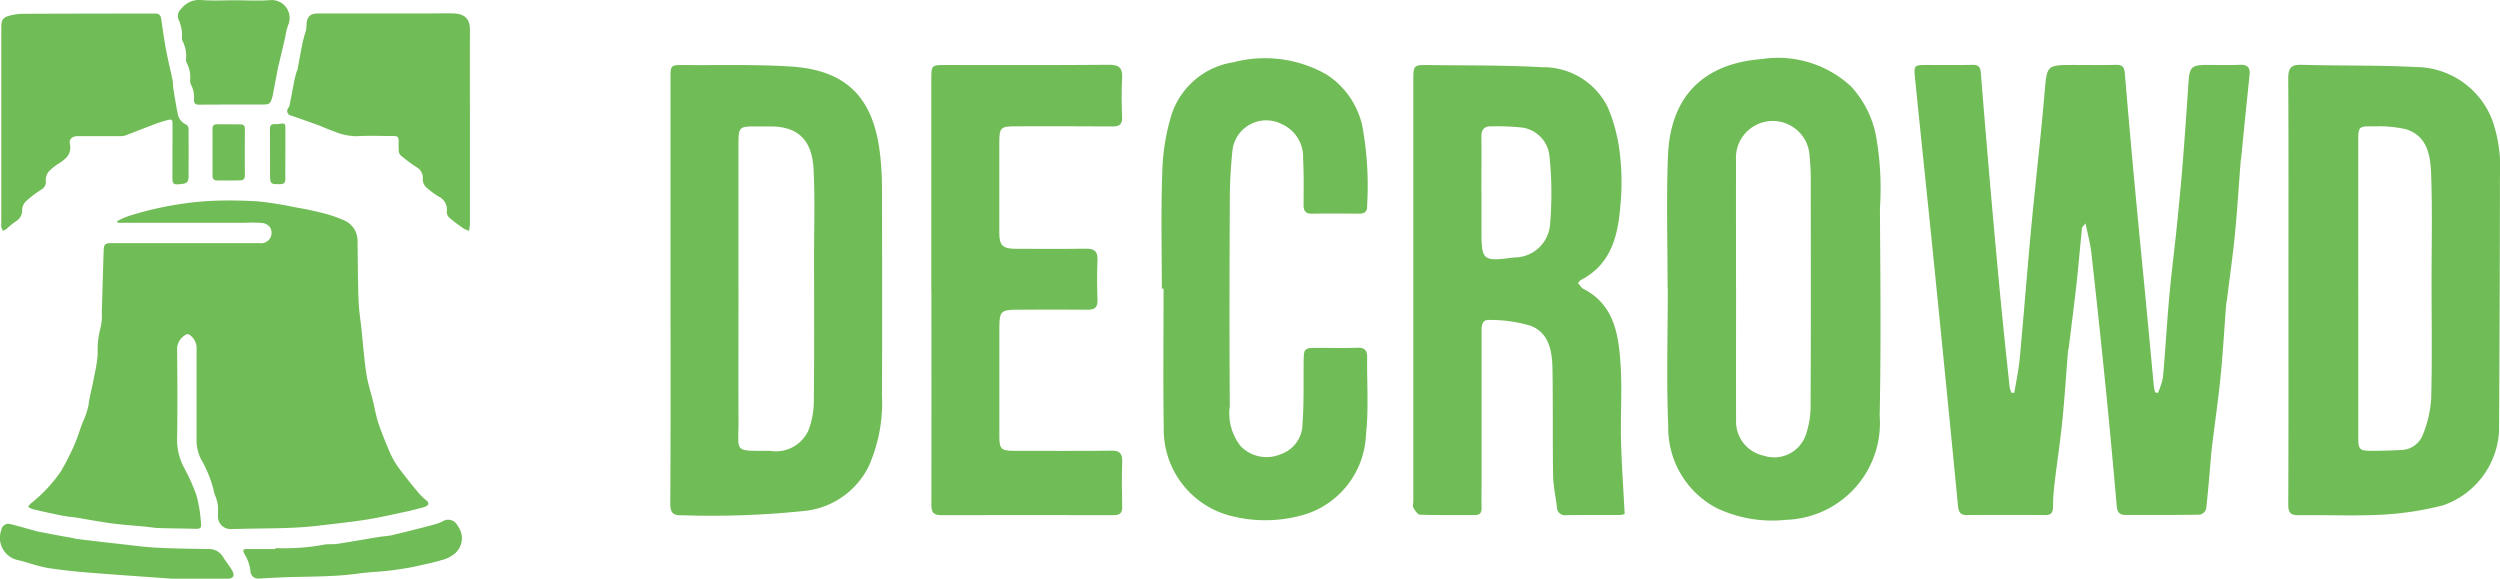 <svg xmlns="http://www.w3.org/2000/svg" width="131.882" height="30.527" viewBox="0 0 131.882 30.527">
  <g id="logo" transform="translate(-703.024 -276.109)">
    <path id="Union_1" data-name="Union 1" d="M9.064,30.527C7.591,30.42,6.09,30.32,4.591,30.2q-1.048-.085-2.089-.24a8.809,8.809,0,0,1-1.013-.268c-.158-.043-.316-.091-.474-.132a1.2,1.2,0,0,1-.946-1.6.375.375,0,0,1,.5-.305c.422.1.837.224,1.255.338.021.006.039.02.06.024.461.089.922.179,1.384.265.189.035.38.063.57.1.063.011.124.039.188.046.8.1,1.6.192,2.406.281.612.068,1.223.151,1.837.183.894.046,1.791.058,2.687.072a.86.86,0,0,1,.811.417c.142.238.324.453.467.691.178.3.079.46-.261.46H9.064Zm4.149-.385a2.129,2.129,0,0,0-.319-.92c-.1-.206-.082-.257.14-.257h1.5v-.052a11.543,11.543,0,0,0,2.547-.178c.229-.047.474-.008.707-.044.741-.114,1.478-.247,2.218-.368.212-.035.43-.038.638-.084.479-.108.955-.232,1.431-.352.3-.075.594-.151.889-.235a2.6,2.6,0,0,0,.378-.146.548.548,0,0,1,.8.234,1.061,1.061,0,0,1-.174,1.481,1.765,1.765,0,0,1-.7.333c-.388.119-.787.2-1.183.289-.215.049-.432.094-.65.129-.339.054-.678.108-1.019.144-.5.053-1,.067-1.5.138-1.411.2-2.833.144-4.249.213-.329.016-.659.032-.987.054h-.04A.4.4,0,0,1,13.213,30.141ZM11.5,27.189c0-.186.01-.373-.01-.557a2.549,2.549,0,0,0-.112-.428,1.261,1.261,0,0,1-.065-.158,6.249,6.249,0,0,0-.713-1.831,2.229,2.229,0,0,1-.231-1.021c0-1.594,0-3.188,0-4.783a.854.854,0,0,0-.357-.741.209.209,0,0,0-.17-.033.893.893,0,0,0-.5.714c.015,1.594.027,3.189,0,4.782a3.145,3.145,0,0,0,.365,1.533,10.284,10.284,0,0,1,.647,1.436,6.683,6.683,0,0,1,.232,1.305c.059.5.044.5-.461.485-.588-.014-1.176-.017-1.763-.036-.221-.007-.441-.048-.661-.07-.62-.061-1.242-.1-1.86-.184s-1.255-.206-1.883-.308c-.148-.024-.3-.028-.448-.053-.225-.038-.448-.083-.671-.131-.377-.081-.753-.162-1.127-.254a1.022,1.022,0,0,1-.232-.126,1.969,1.969,0,0,1,.158-.18A7.774,7.774,0,0,0,3.19,24.9a12.593,12.593,0,0,0,.718-1.4c.171-.379.29-.78.433-1.171a4.47,4.47,0,0,0,.325-.934c.059-.487.2-.954.281-1.433.037-.208.091-.413.124-.621a5.832,5.832,0,0,0,.083-.677A4.579,4.579,0,0,1,5.3,17.305a2.862,2.862,0,0,0,.07-.829c.035-1.093.062-2.185.1-3.278.01-.31.085-.371.393-.371q3.925,0,7.85,0a.548.548,0,0,0,.508-.867.611.611,0,0,0-.418-.2,8.049,8.049,0,0,0-.859-.008H6.206l-.025-.088a5.1,5.1,0,0,1,.584-.262c.428-.134.862-.257,1.3-.359.458-.107.921-.2,1.387-.27a16.329,16.329,0,0,1,1.772-.18,23.724,23.724,0,0,1,2.427.034,18.26,18.26,0,0,1,1.88.3c.435.078.873.155,1.3.268a6.81,6.81,0,0,1,1.34.438,1.173,1.173,0,0,1,.691,1.061c.013,1.036.014,2.073.051,3.109.019.533.1,1.064.16,1.6.081.773.139,1.55.254,2.319.073.489.234.964.352,1.447.091.372.152.753.271,1.115.16.484.35.959.551,1.428a4.688,4.688,0,0,0,.47.883c.353.491.74.958,1.124,1.426a3.8,3.8,0,0,0,.419.395c.116.1.111.214-.029.289a.988.988,0,0,1-.222.078c-.269.069-.538.142-.81.2-.712.15-1.422.318-2.14.431-.832.13-1.672.215-2.508.316-1.4.17-2.8.131-4.208.171-.107,0-.215,0-.322.007l-.062,0A.661.661,0,0,1,11.5,27.189Zm12.94-15.143c-.249-.179-.5-.358-.731-.559a.413.413,0,0,1-.141-.31.754.754,0,0,0-.427-.807,4.862,4.862,0,0,1-.669-.5.591.591,0,0,1-.169-.407.647.647,0,0,0-.344-.653,7.946,7.946,0,0,1-.822-.617.351.351,0,0,1-.1-.22A4.7,4.7,0,0,1,21.03,7.5c0-.29-.035-.325-.318-.325-.187,0-.374,0-.562-.005-.444-.006-.888-.012-1.33.016a3.167,3.167,0,0,1-1.22-.263c-.283-.093-.553-.227-.834-.329-.469-.171-.941-.333-1.413-.5a.242.242,0,0,1-.153-.385.585.585,0,0,0,.072-.131c.088-.442.168-.885.256-1.327.032-.158.077-.313.119-.469.009-.034.039-.063.046-.1.085-.45.166-.9.253-1.351.028-.145.069-.287.106-.43.031-.116.074-.23.1-.347a2.944,2.944,0,0,0,.02-.3c.032-.39.21-.544.6-.543q2.935,0,5.87,0c.437,0,.875-.018,1.311,0,.546.025.84.272.837.855-.009,1.715,0,3.431,0,5.146h0v5.039a.876.876,0,0,1,0,.107c-.013.107-.03.214-.045.321A2.091,2.091,0,0,1,24.444,12.046ZM.069,11.972a.929.929,0,0,1,0-.192q0-2.574,0-5.147h0q0-2.6,0-5.19c0-.4.087-.529.47-.625a2.763,2.763,0,0,1,.65-.089C3.3.718,5.418.717,7.533.714c.222,0,.444,0,.666,0,.191,0,.28.1.306.288.077.535.15,1.07.249,1.6s.234,1.068.344,1.6c.033.16.024.328.05.49.071.442.14.885.231,1.323a.744.744,0,0,0,.434.551.281.281,0,0,1,.133.209c.008.851.006,1.7,0,2.552,0,.268-.092.354-.361.377l-.171.017c-.241.023-.318-.044-.318-.279q0-1.437.006-2.874c0-.25-.027-.292-.27-.233A7.286,7.286,0,0,0,8,6.613c-.467.173-.928.362-1.394.536a.81.81,0,0,1-.275.031H4.115c-.291,0-.481.146-.428.407.112.554-.226.807-.612,1.054a2.506,2.506,0,0,0-.393.3.712.712,0,0,0-.267.6A.454.454,0,0,1,2.177,10a6.645,6.645,0,0,0-.8.607.712.712,0,0,0-.21.437.667.667,0,0,1-.321.626,4.76,4.76,0,0,0-.516.417.9.9,0,0,1-.181.087A1.387,1.387,0,0,1,.069,11.972ZM14.246,9.188c0-.793,0-1.585-.005-2.378,0-.181.059-.269.247-.261a1.459,1.459,0,0,0,.278-.015c.263-.04.288-.02.288.252q0,.664,0,1.328c0,.443-.008.886,0,1.328,0,.2-.078.267-.264.273-.059,0-.112,0-.159,0C14.274,9.719,14.245,9.641,14.246,9.188Zm-2.813.33c-.145,0-.227-.089-.224-.254.008-.414,0-.828,0-1.242s.007-.814,0-1.22c0-.171.078-.245.225-.246.422,0,.845,0,1.267.007.158,0,.221.084.219.248-.008.807-.011,1.614,0,2.42,0,.181-.063.279-.238.282-.26.005-.521.009-.781.009Q11.665,9.522,11.433,9.518Zm-1.2-4.264a1.415,1.415,0,0,0-.156-.788.493.493,0,0,1-.048-.228,1.636,1.636,0,0,0-.182-.932.362.362,0,0,1-.032-.188,1.72,1.72,0,0,0-.174-.935A.409.409,0,0,1,9.6,1.975a1.969,1.969,0,0,0-.177-.936A.5.5,0,0,1,9.554.472a1.192,1.192,0,0,1,1.1-.467c.57.043,1.146.01,1.719.01.638,0,1.279.04,1.913-.011A.948.948,0,0,1,15.2,1.329a3.253,3.253,0,0,0-.15.618q-.168.715-.337,1.429c-.007.028-.021.054-.026.081q-.137.711-.272,1.422a2.213,2.213,0,0,1-.051.251c-.113.359-.151.383-.533.384-1.111,0-2.222,0-3.333.008h0C10.3,5.523,10.224,5.44,10.235,5.254Z" transform="translate(703.024 276.109)" fill="#70bc56"/>
    <g id="Group_2" data-name="Group 2" transform="translate(738.382 279.191)">
      <g id="Group_4" data-name="Group 4" transform="translate(0 0)">
        <path id="Path_10" data-name="Path 10" d="M599.19,20.381c.1-.6.23-1.2.287-1.8.215-2.307.392-4.619.609-6.926.222-2.36.5-4.715.7-7.077.13-1.493.092-1.5,1.561-1.5.737,0,1.474.014,2.21-.007.338-.009.439.122.466.445q.25,3.013.532,6.024c.16,1.733.332,3.466.5,5.2q.253,2.653.5,5.305a2.582,2.582,0,0,0,.065.3l.146.038a3.777,3.777,0,0,0,.268-.822c.128-1.428.207-2.86.336-4.287.112-1.242.273-2.478.4-3.719.1-1,.2-2.01.284-3.017q.177-2.224.321-4.451c.057-.912.14-1.011,1.029-1.011.552,0,1.106.02,1.657-.006.4-.02.586.111.542.532-.152,1.456-.3,2.913-.442,4.369-.005.055-.022.109-.026.164-.1,1.279-.178,2.56-.3,3.837-.115,1.164-.281,2.324-.425,3.486-.009.073-.033.144-.038.217-.1,1.262-.17,2.526-.293,3.785-.114,1.165-.282,2.325-.426,3.487-.025.2-.051.4-.069.6-.087.985-.161,1.972-.271,2.955a.465.465,0,0,1-.337.3c-1.307.021-2.615.011-3.923.015-.33,0-.43-.164-.458-.479-.179-2.05-.366-4.1-.572-6.147q-.361-3.59-.762-7.176c-.056-.5-.192-.99-.311-1.583-.112.146-.181.194-.186.248-.1.948-.175,1.9-.279,2.845-.127,1.145-.275,2.288-.415,3.432-.011.091-.041.18-.049.272-.1,1.225-.176,2.452-.3,3.674-.109,1.074-.276,2.141-.4,3.212a11.227,11.227,0,0,0-.089,1.264c0,.293-.071.444-.4.442q-2.072-.014-4.144,0c-.328,0-.432-.141-.464-.463q-.636-6.565-1.3-13.127c-.317-3.148-.651-6.294-.967-9.442-.071-.706-.053-.709.658-.711.792,0,1.584.012,2.376-.006.315-.007.412.121.435.417q.254,3.183.532,6.364.244,2.795.51,5.588c.149,1.551.315,3.1.479,4.649a1.323,1.323,0,0,0,.1.284l.144,0" transform="translate(-528.29 -2.733)" fill="#70bc56"/>
        <path id="Path_11" data-name="Path 11" d="M772.3,14.906c0-3.719.011-7.438-.011-11.156,0-.556.153-.733.717-.716,2,.059,4.013.01,6.014.118a4.345,4.345,0,0,1,4.063,2.885,7.64,7.64,0,0,1,.374,2.918q-.006,6.71-.048,13.419a4.391,4.391,0,0,1-2.958,3.9,16.408,16.408,0,0,1-3.182.49c-1.468.081-2.944.008-4.417.029-.432.006-.564-.122-.562-.565.017-3.774.01-7.548.01-11.322m3.684-.076q0,3.922,0,7.845c0,.662.059.724.728.721.5,0,.995-.012,1.49-.041a1.255,1.255,0,0,0,1.178-.782,6.149,6.149,0,0,0,.449-1.9c.056-2.061.021-4.124.021-6.187,0-1.878.045-3.758-.021-5.634-.035-.982-.166-2.049-1.321-2.417a6.215,6.215,0,0,0-1.687-.151c-.826-.023-.838,0-.839.812q0,3.867,0,7.734" transform="translate(-686.936 -2.697)" fill="#70bc56"/>
        <path id="Path_12" data-name="Path 12" d="M363.3,14.654c.112.121.179.246.283.3,1.591.818,1.844,2.342,1.952,3.874.1,1.374,0,2.761.032,4.142.031,1.258.123,2.514.192,3.859a.722.722,0,0,1-.252.052c-.939.008-1.878-.005-2.817.01a.429.429,0,0,1-.507-.437c-.063-.547-.188-1.092-.2-1.639-.029-1.878,0-3.757-.032-5.635-.015-.928-.177-1.9-1.141-2.275a7.311,7.311,0,0,0-2.205-.311c-.4-.024-.395.35-.395.655q0,4.005,0,8.01c0,.405-.01.811,0,1.215.009.268-.063.416-.364.413-.957-.008-1.915.01-2.872-.019-.125,0-.272-.211-.353-.355-.055-.1-.012-.252-.012-.381q0-11.077,0-22.153c0-.835,0-.843.86-.831,1.969.026,3.941,0,5.906.112a3.8,3.8,0,0,1,3.5,2.128,8.872,8.872,0,0,1,.646,2.583,12.791,12.791,0,0,1,.012,2.593c-.128,1.594-.488,3.1-2.087,3.923-.045.023-.074.078-.156.168m-5.085-4.8v1.984c0,1.635.054,1.681,1.718,1.457a1.886,1.886,0,0,0,1.9-1.747,18.931,18.931,0,0,0-.033-3.617,1.686,1.686,0,0,0-1.548-1.5,12.816,12.816,0,0,0-1.484-.052c-.4-.02-.562.156-.557.554.012.974,0,1.947,0,2.921" transform="translate(-315.411 -2.797)" fill="#70bc56"/>
        <path id="Path_13" data-name="Path 13" d="M.013,15.044q0-5.579,0-11.159c0-.737,0-.742.718-.735,1.877.017,3.76-.042,5.63.077,2.92.185,4.354,1.634,4.7,4.572a15.466,15.466,0,0,1,.106,1.762c.01,3.664.019,7.329,0,10.993a8.232,8.232,0,0,1-.7,3.765,4.267,4.267,0,0,1-3.25,2.337A46.964,46.964,0,0,1,.658,26.9c-.5.022-.661-.11-.657-.637.024-3.738.013-7.476.013-11.214M3.6,14.919c0,2.321-.01,4.642,0,6.962.01,1.752-.305,1.611,1.675,1.621A1.875,1.875,0,0,0,7.3,22.393a4.381,4.381,0,0,0,.274-1.5c.027-2.56.013-5.12.012-7.681,0-1.529.053-3.061-.027-4.585-.076-1.438-.746-2.229-2.237-2.239q-.442,0-.884,0c-.78,0-.838.057-.839.855q0,3.84,0,7.681" transform="translate(0 -2.8)" fill="#70bc56"/>
        <path id="Path_14" data-name="Path 14" d="M475.8,12.136c0-2.319-.071-4.641.018-6.957.12-3.133,1.84-4.884,4.951-5.127a5.669,5.669,0,0,1,4.7,1.438,5.308,5.308,0,0,1,1.321,2.6A15.726,15.726,0,0,1,487,7.929c.025,3.645.061,7.291-.013,10.935a5.11,5.11,0,0,1-4.927,5.494,6.861,6.861,0,0,1-3.688-.625,4.784,4.784,0,0,1-2.538-4.308c-.1-2.426-.024-4.858-.024-7.288H475.8m3.612,0c0,2.319-.007,4.638,0,6.956a1.836,1.836,0,0,0,1.46,1.882,1.761,1.761,0,0,0,2.211-1.077,4.692,4.692,0,0,0,.26-1.67c.021-3.975.012-7.95.008-11.925a10.012,10.012,0,0,0-.06-1.1,1.944,1.944,0,1,0-3.882.2c-.006,2.245,0,4.49,0,6.736" transform="translate(-423.187 -0.019)" fill="#70bc56"/>
        <path id="Path_15" data-name="Path 15" d="M234.486,12.148c0-2.026-.053-4.054.022-6.077a11.334,11.334,0,0,1,.5-3.137A4.086,4.086,0,0,1,238.274.2a6.562,6.562,0,0,1,4.911.655,4.353,4.353,0,0,1,1.873,2.688,17.5,17.5,0,0,1,.257,4.222c.016.311-.128.427-.429.425-.829-.008-1.658-.011-2.486,0-.348.005-.439-.158-.437-.475.006-.81.018-1.622-.025-2.43a1.9,1.9,0,0,0-1.128-1.822,1.794,1.794,0,0,0-2.6,1.4,25.987,25.987,0,0,0-.139,2.751c-.016,3.573-.024,7.147,0,10.719a2.8,2.8,0,0,0,.576,2.125,1.9,1.9,0,0,0,2.095.427,1.7,1.7,0,0,0,1.164-1.6c.078-1.063.051-2.134.061-3.2.007-.818,0-.817.83-.816.663,0,1.327.018,1.989-.007.38-.014.537.117.532.5-.02,1.363.086,2.738-.063,4.085A4.607,4.607,0,0,1,242.206,24a7.25,7.25,0,0,1-3.942.165,4.7,4.7,0,0,1-3.678-4.677c-.037-2.448-.008-4.9-.008-7.344h-.091" transform="translate(-208.554 0)" fill="#70bc56"/>
        <path id="Path_16" data-name="Path 16" d="M124.573,14.924q0-5.554,0-11.108c0-.77.005-.774.765-.773,2.873,0,5.747.013,8.62-.013.549,0,.708.181.681.7-.035.68-.029,1.364,0,2.044.016.392-.122.513-.505.509-1.713-.015-3.426-.008-5.139-.007-.749,0-.833.079-.835.813q-.007,2.4,0,4.808c0,.663.185.84.864.841,1.234,0,2.468.011,3.7-.006.441-.006.638.13.617.6-.031.7-.026,1.4,0,2.1.013.387-.134.522-.513.519-1.252-.013-2.505-.006-3.757,0-.814,0-.908.1-.908.935q0,2.874,0,5.747c0,.659.094.762.77.763,1.713,0,3.426.013,5.139-.009.44-.006.585.146.571.575-.025.791-.02,1.584,0,2.376.008.34-.119.451-.449.451q-4.559-.011-9.117,0c-.5,0-.5-.286-.5-.647q.008-5.609,0-11.218" transform="translate(-110.802 -2.695)" fill="#70bc56"/>
      </g>
    </g>
  </g>
</svg>
